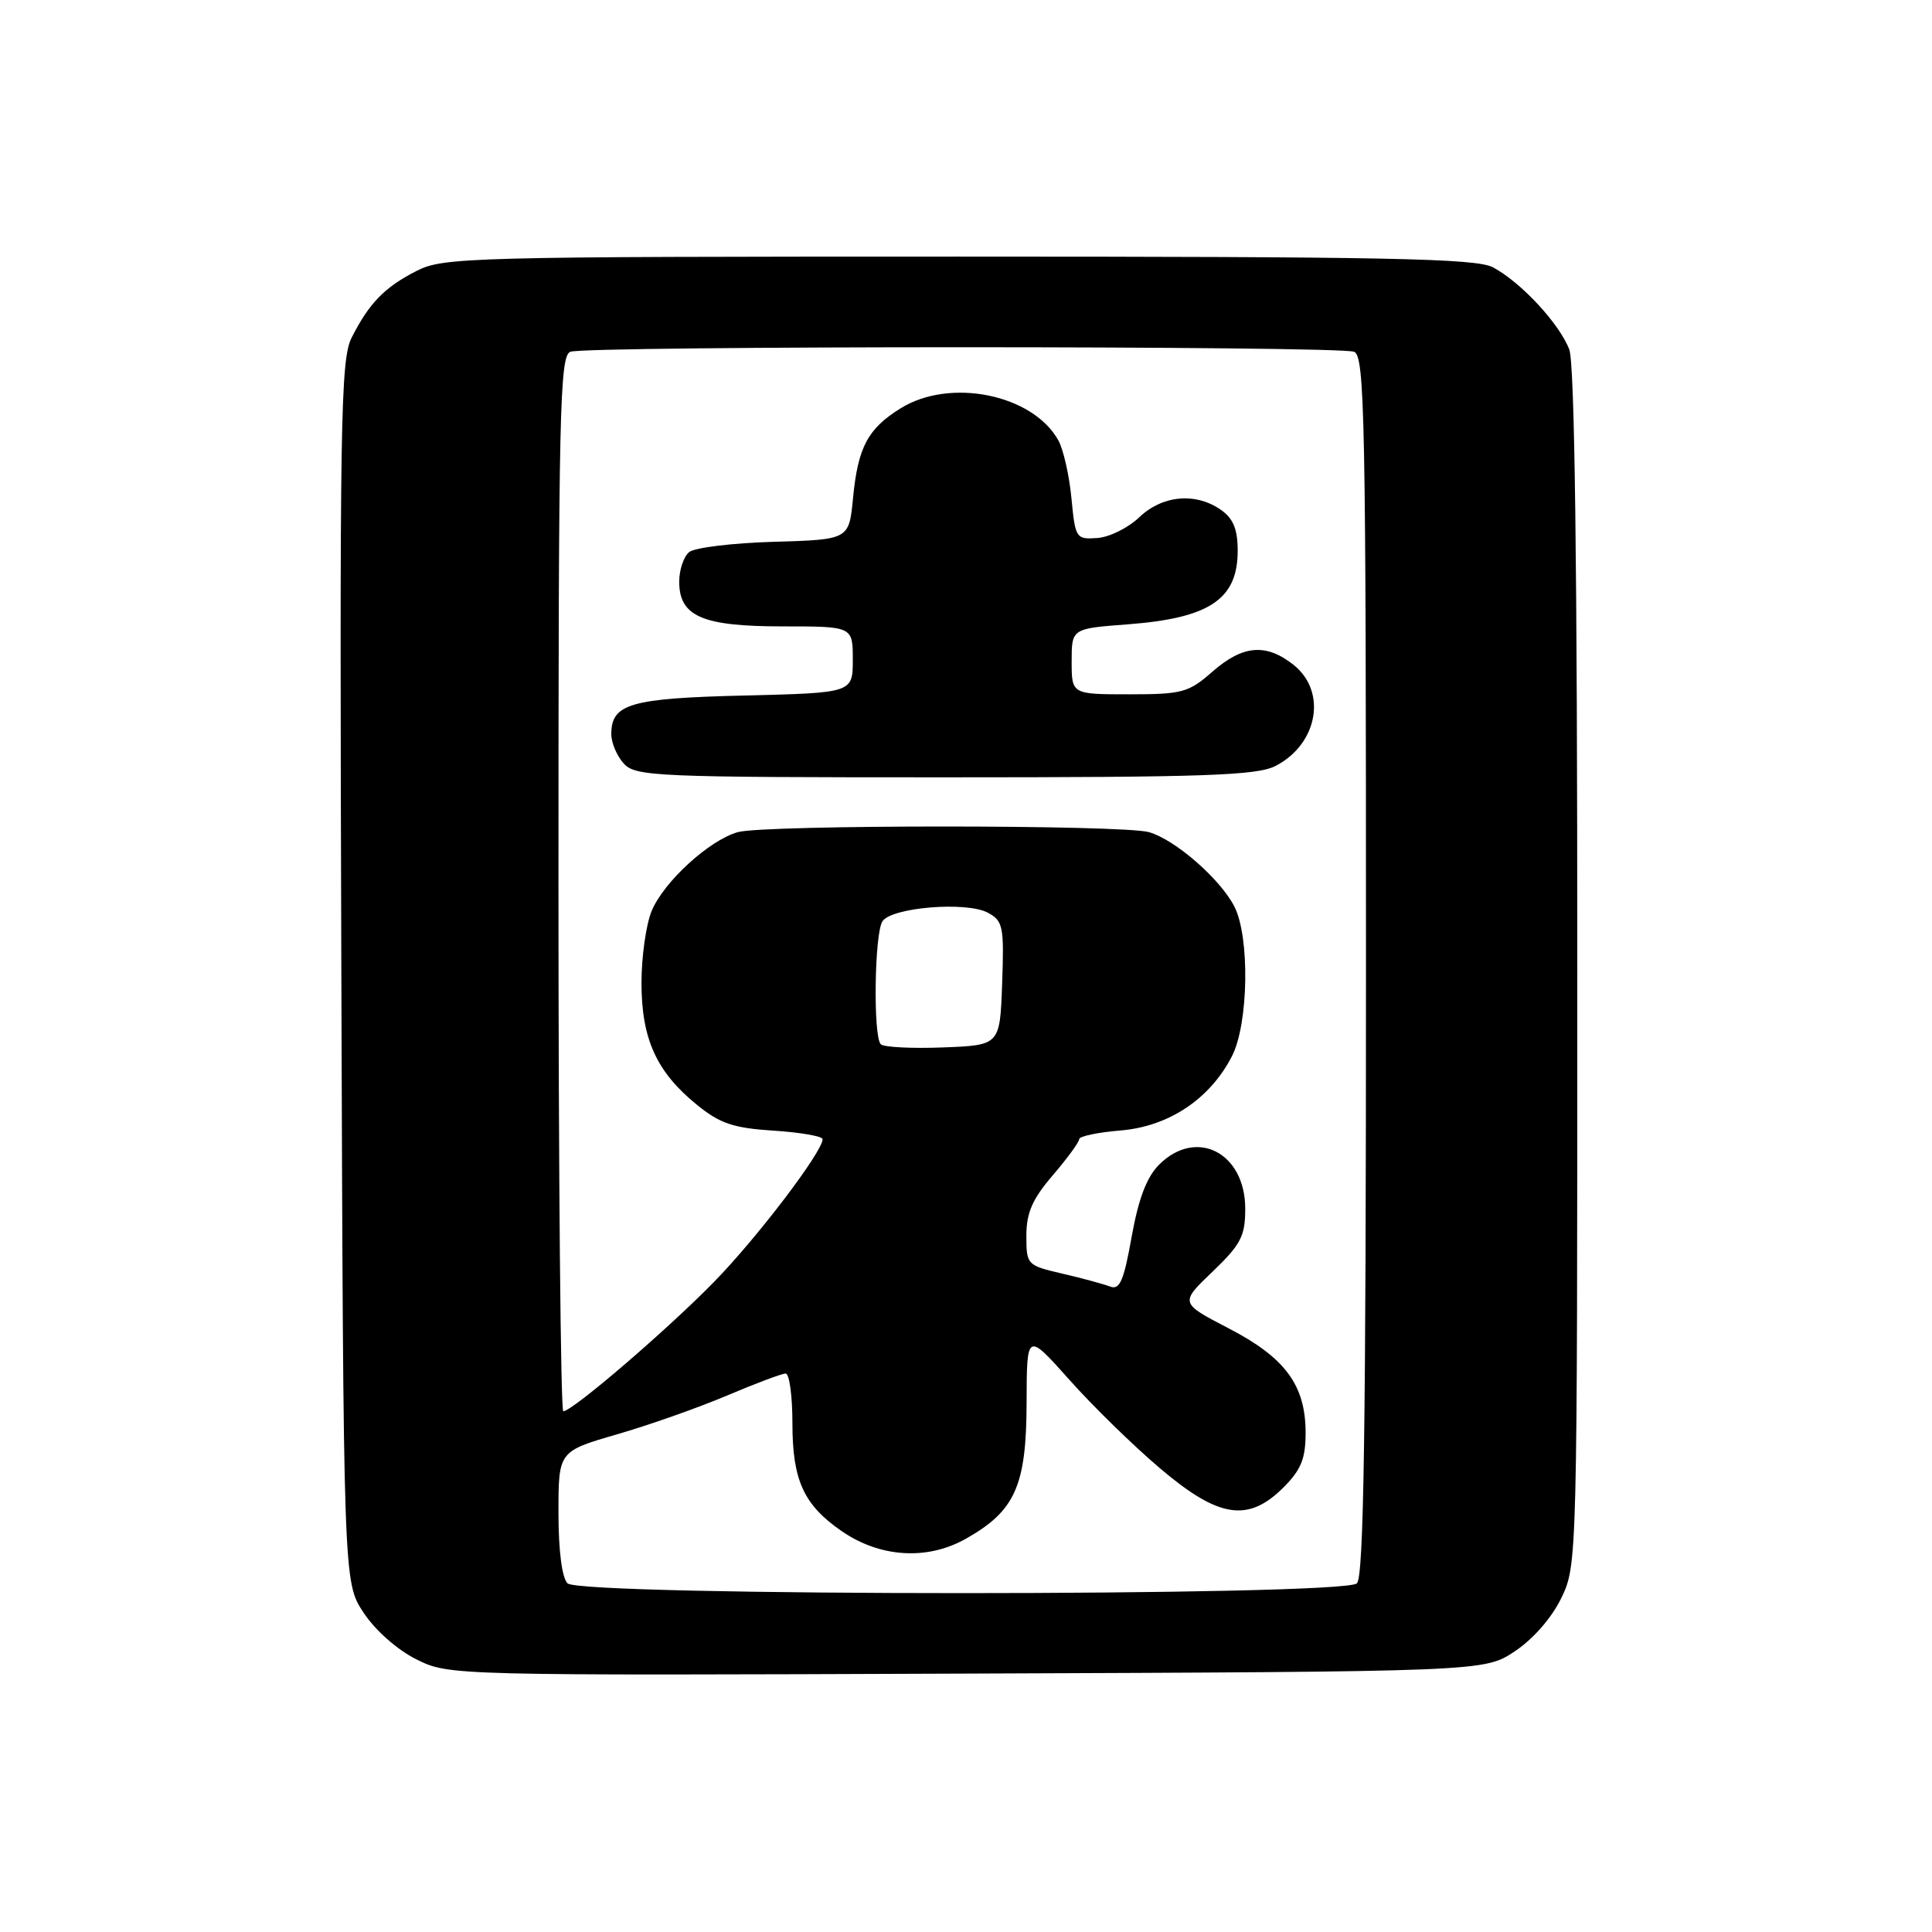 <?xml version="1.0" encoding="UTF-8" standalone="no"?>
<!DOCTYPE svg PUBLIC "-//W3C//DTD SVG 1.1//EN" "http://www.w3.org/Graphics/SVG/1.1/DTD/svg11.dtd" >
<svg xmlns="http://www.w3.org/2000/svg" xmlns:xlink="http://www.w3.org/1999/xlink" version="1.1" viewBox="0 0 256 256">
 <g >
 <path fill="currentColor"
d=" M 200.70 218.82 C 203.14 217.20 205.60 214.39 206.88 211.75 C 208.99 207.40 209.00 206.83 209.00 128.25 C 209.00 74.89 208.65 48.21 207.94 46.32 C 206.65 42.90 201.49 37.35 197.80 35.41 C 195.55 34.24 183.77 34.00 127.01 34.00 C 62.17 34.00 58.74 34.09 55.21 35.89 C 50.96 38.06 48.92 40.15 46.60 44.73 C 45.12 47.66 44.99 55.57 45.23 128.81 C 45.50 209.65 45.50 209.65 48.17 213.68 C 49.72 216.03 52.64 218.61 55.17 219.87 C 59.49 222.02 59.61 222.02 128.07 221.76 C 196.65 221.50 196.65 221.50 200.70 218.82 Z  M 75.20 209.80 C 74.46 209.06 74.00 205.46 74.00 200.45 C 74.00 192.31 74.00 192.31 81.75 190.06 C 86.01 188.83 92.58 186.51 96.35 184.91 C 100.12 183.31 103.61 182.00 104.10 182.00 C 104.60 182.00 105.00 184.97 105.00 188.60 C 105.00 196.17 106.50 199.43 111.58 202.92 C 116.66 206.39 122.86 206.77 127.95 203.91 C 134.51 200.22 136.00 196.91 136.03 185.88 C 136.05 176.50 136.05 176.50 141.69 182.82 C 144.78 186.30 150.20 191.59 153.72 194.57 C 161.49 201.17 165.39 201.77 170.08 197.08 C 172.41 194.74 173.00 193.28 173.00 189.83 C 172.99 183.54 170.30 179.89 162.78 176.00 C 156.33 172.65 156.33 172.65 160.67 168.50 C 164.42 164.90 165.00 163.79 165.00 160.17 C 165.00 152.72 158.51 149.40 153.58 154.33 C 151.95 155.96 150.85 158.84 149.95 163.88 C 148.90 169.76 148.37 170.97 147.08 170.47 C 146.21 170.14 143.36 169.36 140.75 168.76 C 136.08 167.67 136.00 167.59 136.00 163.74 C 136.00 160.70 136.79 158.89 139.50 155.73 C 141.43 153.48 143.00 151.33 143.00 150.94 C 143.00 150.56 145.48 150.04 148.51 149.79 C 154.88 149.26 160.36 145.60 163.25 139.93 C 165.45 135.62 165.62 124.10 163.55 120.10 C 161.65 116.42 155.67 111.23 152.23 110.26 C 148.67 109.27 101.33 109.27 97.77 110.26 C 93.99 111.32 87.97 116.82 86.35 120.70 C 85.61 122.48 85.00 126.77 85.00 130.23 C 85.00 137.68 87.00 142.07 92.39 146.43 C 95.43 148.89 97.21 149.48 102.54 149.82 C 106.09 150.05 109.00 150.56 109.00 150.95 C 109.00 152.60 100.37 163.96 94.66 169.81 C 88.49 176.14 75.84 187.00 74.64 187.00 C 74.29 187.00 74.00 155.55 74.00 117.11 C 74.00 54.30 74.16 47.15 75.58 46.61 C 77.65 45.81 177.35 45.81 179.42 46.61 C 180.84 47.15 181.00 55.25 181.00 127.91 C 181.00 189.33 180.71 208.89 179.80 209.80 C 178.07 211.53 76.93 211.53 75.20 209.80 Z  M 169.02 101.49 C 174.65 98.58 175.87 91.61 171.37 88.07 C 167.73 85.21 164.67 85.48 160.65 89.00 C 157.50 91.77 156.66 92.00 149.62 92.00 C 142.00 92.00 142.00 92.00 142.00 87.64 C 142.00 83.29 142.00 83.29 149.41 82.73 C 160.26 81.91 164.00 79.41 164.00 72.99 C 164.00 70.12 163.42 68.71 161.78 67.56 C 158.43 65.21 154.01 65.62 150.96 68.54 C 149.50 69.94 147.00 71.18 145.40 71.29 C 142.58 71.49 142.48 71.34 141.97 66.00 C 141.68 62.98 140.90 59.53 140.23 58.34 C 136.84 52.26 125.92 50.03 119.36 54.09 C 114.99 56.79 113.68 59.25 113.03 66.00 C 112.50 71.50 112.50 71.50 102.56 71.79 C 97.09 71.95 92.02 72.56 91.31 73.16 C 90.59 73.76 90.00 75.51 90.00 77.07 C 90.00 81.68 93.05 83.00 103.72 83.00 C 113.00 83.00 113.00 83.00 113.00 87.41 C 113.00 91.81 113.00 91.81 98.65 92.16 C 83.50 92.52 81.00 93.25 81.00 97.29 C 81.00 98.42 81.74 100.17 82.65 101.17 C 84.21 102.89 86.86 103.00 125.20 103.00 C 159.72 103.00 166.55 102.76 169.02 101.49 Z  M 116.71 138.37 C 115.68 137.35 115.87 123.76 116.92 122.09 C 118.10 120.23 128.04 119.41 130.90 120.94 C 132.91 122.02 133.06 122.76 132.79 130.31 C 132.50 138.50 132.50 138.50 124.96 138.79 C 120.81 138.95 117.09 138.76 116.71 138.37 Z "/>
</g>
</svg>